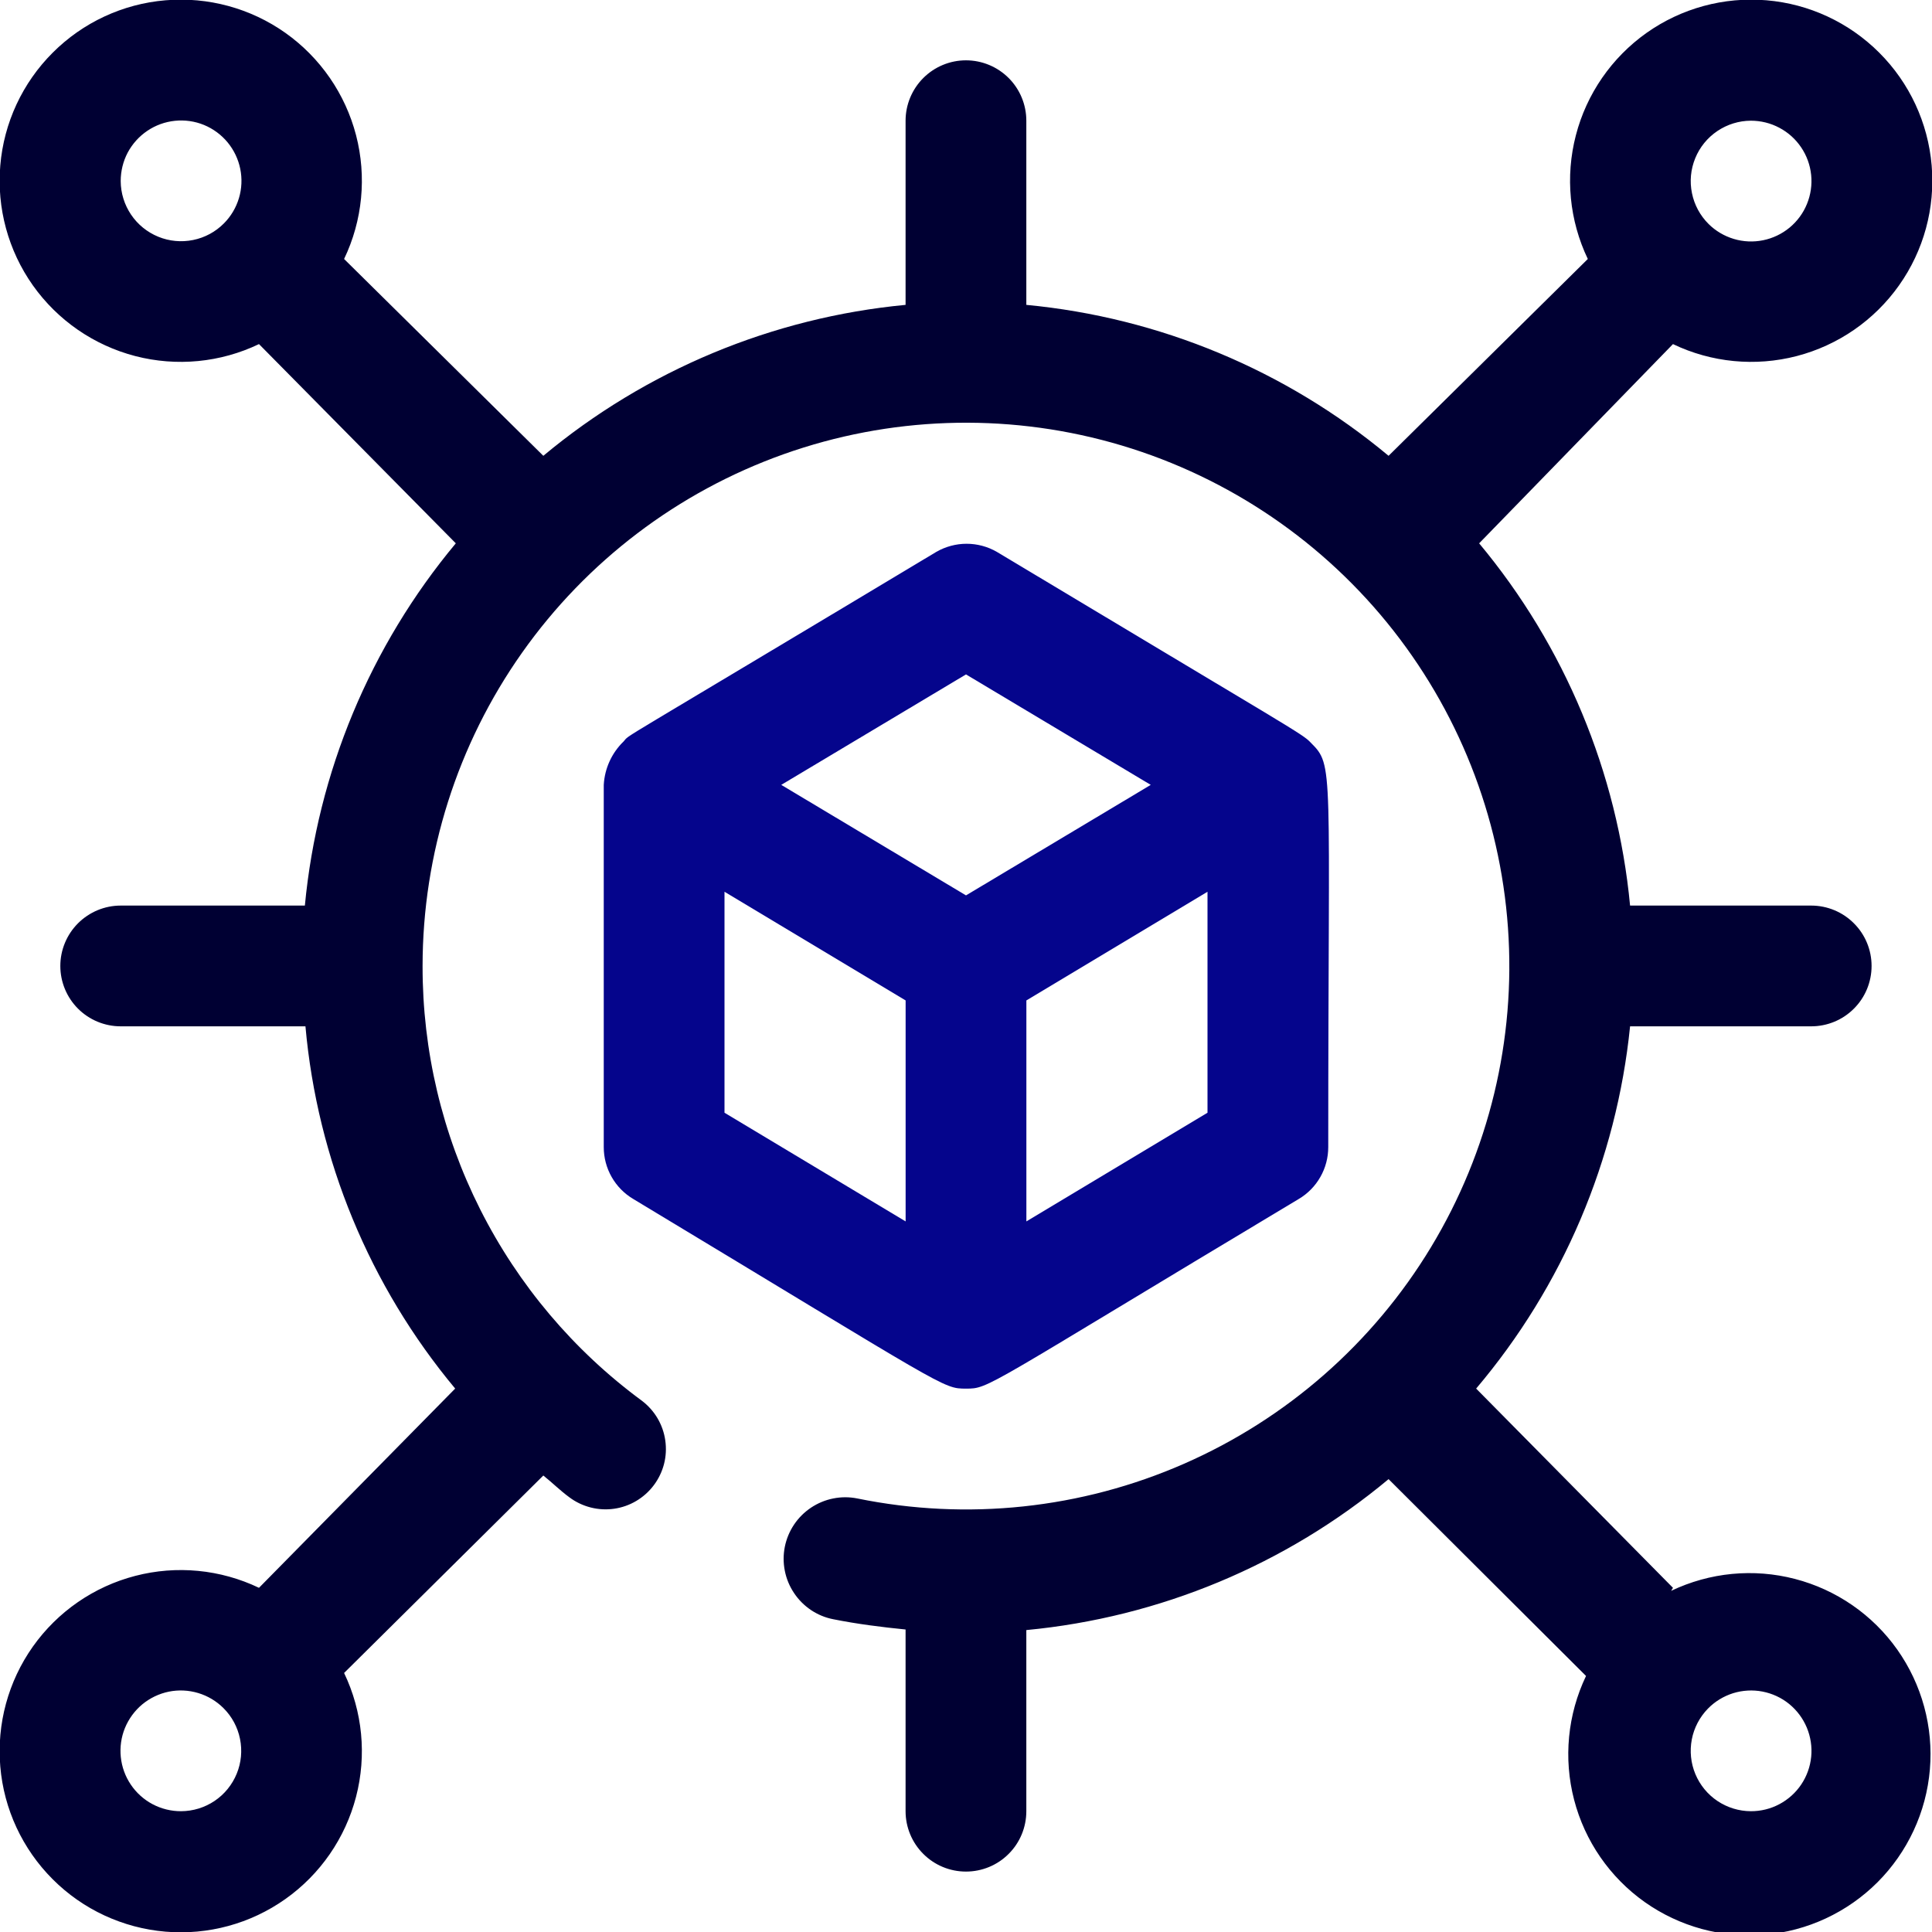 <svg width="40" height="40" viewBox="0 0 40 40" fill="none" xmlns="http://www.w3.org/2000/svg">
<rect x="0" y="0" width="40" height="40" fill="#808080" stroke="none"/>
<g clip-path="url(#clip0_5202_29209)">
<rect width="40" height="40" fill="white"/>
<path d="M34.637 32.874L30.562 28.749C32.358 26.629 33.469 24.014 33.749 21.249H37.499C37.831 21.249 38.149 21.118 38.383 20.883C38.618 20.649 38.749 20.331 38.749 19.999C38.749 19.668 38.618 19.35 38.383 19.116C38.149 18.881 37.831 18.749 37.499 18.749H33.749C33.487 15.992 32.398 13.377 30.624 11.249L34.637 7.124C35.435 7.507 36.343 7.594 37.199 7.372C38.056 7.149 38.806 6.631 39.317 5.909C39.829 5.187 40.068 4.307 39.993 3.425C39.918 2.543 39.534 1.716 38.908 1.091C38.282 0.465 37.456 0.08 36.574 0.006C35.692 -0.069 34.812 0.17 34.09 0.681C33.368 1.193 32.849 1.943 32.627 2.8C32.404 3.656 32.492 4.564 32.874 5.362L28.749 9.437C26.621 7.663 24.007 6.574 21.249 6.312V2.499C21.249 2.168 21.118 1.85 20.883 1.615C20.649 1.381 20.331 1.249 19.999 1.249C19.668 1.249 19.35 1.381 19.116 1.615C18.881 1.85 18.749 2.168 18.749 2.499V6.312C15.992 6.574 13.377 7.663 11.249 9.437L7.124 5.362C7.507 4.564 7.594 3.656 7.372 2.8C7.149 1.943 6.631 1.193 5.909 0.681C5.187 0.17 4.307 -0.069 3.425 0.006C2.543 0.08 1.716 0.465 1.091 1.091C0.465 1.716 0.08 2.543 0.006 3.425C-0.069 4.307 0.17 5.187 0.681 5.909C1.193 6.631 1.943 7.149 2.8 7.372C3.656 7.594 4.564 7.507 5.362 7.124L9.437 11.249C7.663 13.377 6.574 15.992 6.312 18.749H2.499C2.168 18.749 1.85 18.881 1.615 19.116C1.381 19.35 1.249 19.668 1.249 19.999C1.249 20.331 1.381 20.649 1.615 20.883C1.85 21.118 2.168 21.249 2.499 21.249H6.324C6.57 24.007 7.652 26.623 9.424 28.749L5.362 32.874C4.564 32.492 3.656 32.404 2.8 32.627C1.943 32.849 1.193 33.368 0.681 34.09C0.17 34.812 -0.069 35.692 0.006 36.574C0.08 37.456 0.465 38.282 1.091 38.908C1.716 39.534 2.543 39.918 3.425 39.993C4.307 40.068 5.187 39.829 5.909 39.317C6.631 38.806 7.149 38.056 7.372 37.199C7.594 36.343 7.507 35.435 7.124 34.637L11.249 30.549C11.437 30.699 11.599 30.862 11.787 30.999C11.918 31.098 12.068 31.169 12.227 31.21C12.386 31.251 12.551 31.26 12.714 31.237C12.876 31.214 13.033 31.159 13.174 31.075C13.315 30.991 13.438 30.881 13.537 30.749C13.635 30.618 13.707 30.469 13.748 30.31C13.789 30.151 13.797 29.985 13.774 29.823C13.751 29.66 13.696 29.504 13.613 29.363C13.529 29.221 13.418 29.098 13.287 28.999C11.877 27.961 10.732 26.605 9.943 25.041C9.155 23.478 8.746 21.75 8.749 19.999C8.75 17.678 9.468 15.413 10.807 13.516C12.145 11.62 14.037 10.183 16.224 9.404C18.411 8.625 20.785 8.542 23.022 9.165C25.258 9.789 27.246 11.089 28.714 12.887C30.182 14.686 31.058 16.894 31.221 19.21C31.385 21.526 30.828 23.835 29.627 25.822C28.426 27.809 26.639 29.375 24.513 30.306C22.387 31.238 20.024 31.489 17.749 31.024C17.585 30.991 17.416 30.991 17.252 31.024C17.088 31.056 16.932 31.121 16.792 31.214C16.653 31.307 16.533 31.426 16.44 31.565C16.347 31.704 16.282 31.86 16.249 32.024C16.216 32.188 16.216 32.358 16.249 32.522C16.281 32.686 16.346 32.842 16.439 32.981C16.532 33.121 16.651 33.24 16.79 33.334C16.929 33.427 17.085 33.492 17.249 33.524C17.749 33.624 18.249 33.687 18.749 33.737V37.499C18.749 37.831 18.881 38.149 19.116 38.383C19.35 38.618 19.668 38.749 19.999 38.749C20.331 38.749 20.649 38.618 20.883 38.383C21.118 38.149 21.249 37.831 21.249 37.499V33.749C24.007 33.487 26.621 32.398 28.749 30.624L32.837 34.699C32.455 35.498 32.367 36.405 32.59 37.262C32.812 38.118 33.33 38.868 34.052 39.38C34.775 39.891 35.654 40.13 36.536 40.056C37.418 39.981 38.245 39.596 38.871 38.971C39.496 38.345 39.881 37.518 39.956 36.636C40.031 35.755 39.791 34.875 39.28 34.152C38.769 33.43 38.018 32.912 37.162 32.69C36.305 32.467 35.398 32.555 34.599 32.937L34.637 32.874ZM3.749 37.499C3.544 37.5 3.341 37.45 3.159 37.354C2.978 37.258 2.823 37.119 2.708 36.948C2.593 36.778 2.522 36.582 2.501 36.377C2.48 36.173 2.509 35.966 2.587 35.776C2.665 35.586 2.789 35.417 2.947 35.286C3.106 35.155 3.294 35.065 3.495 35.024C3.697 34.983 3.905 34.993 4.102 35.052C4.299 35.111 4.478 35.217 4.624 35.362C4.8 35.536 4.92 35.758 4.969 36.001C5.018 36.243 4.995 36.494 4.901 36.723C4.807 36.952 4.648 37.148 4.443 37.286C4.238 37.424 3.997 37.498 3.749 37.499ZM36.249 2.499C36.455 2.499 36.657 2.548 36.839 2.645C37.021 2.741 37.176 2.88 37.291 3.051C37.406 3.221 37.477 3.417 37.498 3.622C37.519 3.826 37.489 4.033 37.411 4.223C37.334 4.413 37.21 4.581 37.052 4.712C36.893 4.843 36.705 4.933 36.504 4.974C36.302 5.015 36.094 5.006 35.897 4.947C35.7 4.888 35.52 4.782 35.374 4.637C35.199 4.463 35.079 4.241 35.03 3.998C34.98 3.756 35.004 3.505 35.098 3.276C35.191 3.047 35.351 2.851 35.556 2.713C35.761 2.575 36.002 2.5 36.249 2.499ZM2.499 3.749C2.499 3.544 2.548 3.341 2.644 3.159C2.741 2.978 2.88 2.823 3.051 2.708C3.221 2.593 3.417 2.522 3.622 2.501C3.826 2.48 4.033 2.509 4.223 2.587C4.413 2.665 4.581 2.789 4.712 2.947C4.843 3.106 4.933 3.294 4.974 3.495C5.015 3.697 5.006 3.905 4.947 4.102C4.888 4.299 4.782 4.478 4.637 4.624C4.463 4.8 4.241 4.92 3.998 4.969C3.756 5.018 3.505 4.995 3.276 4.901C3.047 4.807 2.851 4.648 2.713 4.443C2.575 4.238 2.5 3.997 2.499 3.749ZM36.249 37.499C36.004 37.498 35.764 37.425 35.559 37.288C35.355 37.152 35.196 36.958 35.101 36.731C35.006 36.504 34.981 36.255 35.027 36.013C35.073 35.772 35.19 35.55 35.362 35.374C35.506 35.227 35.685 35.118 35.882 35.056C36.079 34.995 36.288 34.983 36.49 35.022C36.693 35.061 36.883 35.149 37.043 35.279C37.203 35.41 37.328 35.577 37.408 35.768C37.487 35.958 37.519 36.165 37.499 36.37C37.479 36.576 37.408 36.773 37.294 36.944C37.179 37.116 37.023 37.256 36.841 37.353C36.659 37.45 36.456 37.5 36.249 37.499Z" fill="#000033"/>
<path d="M27.137 15.375C26.962 15.188 26.8 15.125 20.637 11.425C20.448 11.316 20.232 11.258 20.012 11.258C19.793 11.258 19.578 11.316 19.387 11.425C12.45 15.588 13.075 15.175 12.912 15.35C12.666 15.587 12.519 15.909 12.5 16.25V23.75C12.5 23.967 12.556 24.18 12.664 24.369C12.771 24.557 12.926 24.715 13.113 24.825C19.625 28.75 19.512 28.75 20 28.75C20.488 28.75 20.337 28.75 26.887 24.825C27.074 24.715 27.229 24.557 27.336 24.369C27.444 24.18 27.5 23.967 27.5 23.75C27.5 15.788 27.625 15.863 27.137 15.375ZM20 13.963L23.825 16.25L20 18.538L16.175 16.25L20 13.963ZM15 18.463L18.75 20.713V25.288L15 23.038V18.463ZM21.25 25.288V20.713L25 18.463V23.038L21.25 25.288Z" fill="#05058C"/>
</g>
<defs>
<clipPath id="clip0_5202_29209">
<rect width="40" height="40" fill="white"/>
</clipPath>
</defs>
</svg>
